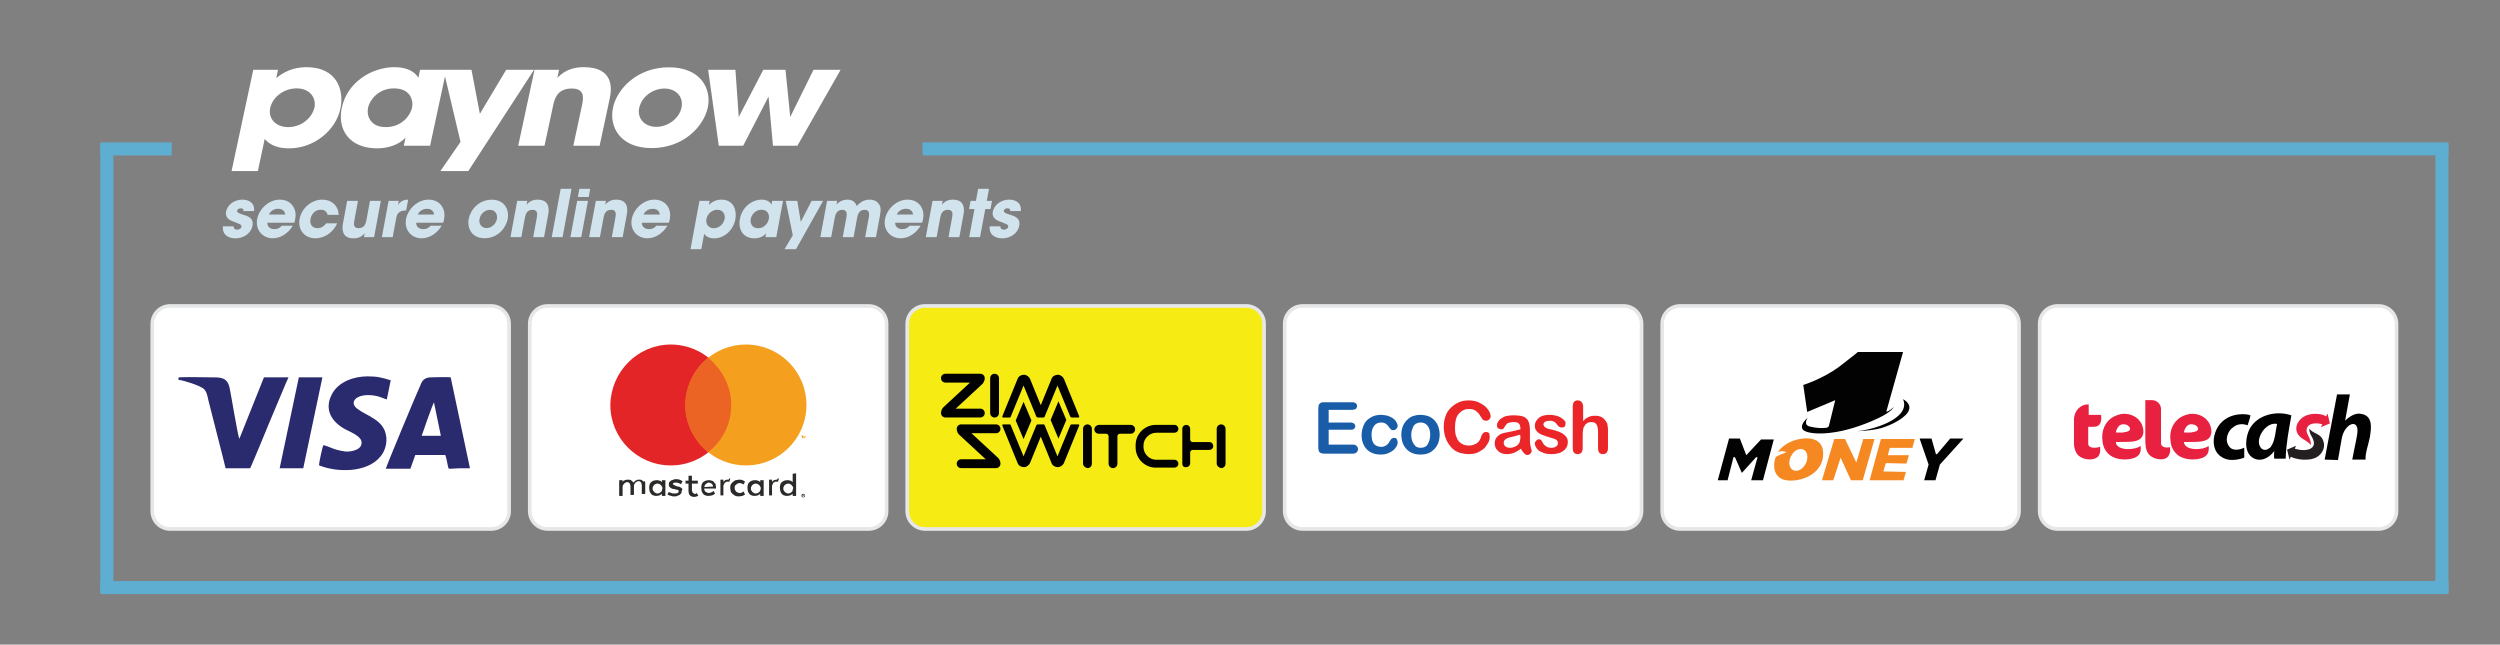 <?xml version="1.0" encoding="utf-8"?>
<!-- Generator: Adobe Illustrator 16.0.0, SVG Export Plug-In . SVG Version: 6.00 Build 0)  -->
<!DOCTYPE svg PUBLIC "-//W3C//DTD SVG 1.1//EN" "http://www.w3.org/Graphics/SVG/1.1/DTD/svg11.dtd">
<svg version="1.1" id="Layer_1" xmlns="http://www.w3.org/2000/svg" xmlns:xlink="http://www.w3.org/1999/xlink" x="0px" y="0px"
	 width="3444.09px" height="888px" viewBox="0 0 3444.09 888" enable-background="new 0 0 3444.09 888" xml:space="preserve">
<rect x="0" y="0" width="3444.09" height="888" fill="#808080" stroke="none"/>
<rect x="-3476" y="-442" display="none" fill="#014968" width="3444.09" height="1658.27"/>
<rect x="138.254" y="199.954" fill="#5EAED2" width="17.925" height="616.148"/>
<rect x="3355.123" y="199.954" fill="#5EAED2" width="17.92" height="616.148"/>
<rect x="138.254" y="800.537" fill="#5EAED2" width="3234.789" height="17.924"/>
<rect x="1270.902" y="196.14" fill="#5EAED2" width="2102.141" height="17.923"/>
<rect x="138.254" y="196.2" fill="#5EAED2" width="98.313" height="17.923"/>
<g>
	<path fill="#D1E3ED" d="M335.396,290.762c0.09-1.08,0.45-3.778-3.958-3.778c-3.148,0-4.588,1.979-4.857,3.328
		c-0.449,2.249,2.969,3.778,6.746,4.947c8.006,2.338,16.551,4.857,14.482,15.651c-1.979,10.974-12.503,17.45-23.566,17.45
		c-7.557,0-18.261-3.418-17.182-16.551h14.842c-0.27,4.587,4.139,4.587,4.768,4.587c2.52,0,5.487-1.439,5.938-3.868
		c0.629-3.418-2.969-3.868-11.784-7.556c-6.116-2.069-10.704-6.296-9.444-13.042c1.889-10.345,12.053-16.911,22.397-16.911
		c6.566,0,17.45,2.609,16.281,15.742H335.396z"/>
	<path fill="#D1E3ED" d="M368.314,306.863c-0.359,5.307,4.048,8.815,9.895,8.815c4.768,0,7.646-2.069,9.895-4.677h15.291
		c-3.418,5.577-7.735,9.895-12.502,12.773c-4.678,2.968-9.895,4.498-15.022,4.498c-14.302,0-24.286-11.604-21.588-26.445
		c2.608-13.942,15.921-26.806,31.122-26.806c7.646,0,13.674,2.969,17.451,7.916c5.037,6.746,5.486,14.752,2.608,23.927H368.314z
		 M392.871,295.529c0.09-2.338-1.979-7.916-9.715-7.916s-11.783,5.577-12.594,7.916H392.871z"/>
	<path fill="#D1E3ED" d="M464.468,307.673c-4.767,11.333-16.461,20.599-29.953,20.599c-15.112,0-24.557-11.874-21.769-26.715
		c2.699-14.662,16.281-26.536,31.213-26.536c13.223,0,22.309,8.726,22.578,20.958h-15.111c-0.99-3.418-3.238-7.016-9.445-7.016
		c-3.508-0.18-6.746,1.169-9.355,3.508c-2.428,2.339-4.227,5.577-4.857,9.175c-1.349,7.286,2.34,12.683,9.445,12.683
		c6.207,0,9.895-3.598,12.053-6.656H464.468z"/>
	<path fill="#D1E3ED" d="M515.377,326.652h-13.943l0.99-5.307c-2.159,2.429-6.207,7.016-15.202,7.016
		c-16.911,0-16.011-13.672-14.752-20.419l5.757-31.212h14.932l-5.037,27.255c-1.079,5.487-0.81,10.344,5.938,10.344
		c7.465,0,9.624-5.307,10.613-10.434l5.037-27.165h14.932L515.377,326.652z"/>
	<path fill="#D1E3ED" d="M535.341,276.73h14.032l-1.079,5.577c1.979-2.698,5.397-7.286,14.032-7.286l-2.789,15.022h-0.539
		c-7.646,0-11.693,2.789-13.043,9.805l-4.947,26.805h-14.932L535.341,276.73z"/>
	<path fill="#D1E3ED" d="M573.388,306.863c-0.36,5.307,4.048,8.815,9.895,8.815c4.768,0,7.646-2.069,9.895-4.677h15.292
		c-3.418,5.577-7.736,9.895-12.504,12.773c-4.678,2.968-9.895,4.498-15.021,4.498c-14.303,0-24.287-11.604-21.588-26.445
		c2.608-13.942,15.921-26.806,31.123-26.806c7.646,0,13.672,2.969,17.45,7.916c5.037,6.746,5.487,14.752,2.608,23.927H573.388z
		 M597.944,295.529c0.09-2.338-1.979-7.916-9.715-7.916s-11.784,5.577-12.593,7.916H597.944z"/>
	<path fill="#D1E3ED" d="M645.702,301.556c2.249-12.144,13.583-26.445,31.753-26.445s24.286,14.302,22.037,26.535
		c-2.338,12.233-13.672,26.536-31.842,26.536s-24.287-14.302-21.948-26.536V301.556z M660.544,301.736
		c-1.259,7.196,3.238,12.503,9.715,12.503c6.476,0,12.952-5.307,14.302-12.593s-3.238-12.593-9.715-12.593
		s-12.863,5.307-14.212,12.593L660.544,301.736z"/>
	<path fill="#D1E3ED" d="M712.531,276.73h13.941l-0.989,5.307c2.159-2.429,6.116-7.017,15.022-7.017
		c16.82,0,16.011,13.673,14.752,20.419l-5.758,31.213h-14.932l5.037-27.255c0.99-5.487,0.72-10.344-5.937-10.344
		c-7.376,0-9.444,5.307-10.435,10.434l-5.037,27.165h-14.932L712.531,276.73z"/>
	<path fill="#D1E3ED" d="M772.434,260.089h14.932l-12.323,66.563H760.11L772.434,260.089z"/>
	<path fill="#D1E3ED" d="M795.1,276.73h14.932l-9.266,49.922h-14.932L795.1,276.73z M798.158,260.089h14.932l-2.069,11.334h-14.932
		L798.158,260.089z"/>
	<path fill="#D1E3ED" d="M820.824,276.73h13.941l-0.989,5.307c2.159-2.429,6.116-7.017,15.022-7.017
		c16.82,0,16.011,13.673,14.752,20.419l-5.758,31.213h-14.932l5.037-27.255c0.99-5.487,0.72-10.344-5.937-10.344
		c-7.376,0-9.444,5.307-10.435,10.434l-5.037,27.165h-14.932L820.824,276.73z"/>
	<path fill="#D1E3ED" d="M884.324,306.863c-0.359,5.307,4.049,8.815,9.895,8.815c4.768,0,7.646-2.069,9.895-4.677h15.292
		c-3.418,5.577-7.735,9.895-12.503,12.773c-4.678,2.968-9.895,4.498-15.021,4.498c-14.303,0-24.287-11.604-21.588-26.445
		c2.607-13.942,15.92-26.806,31.122-26.806c7.646,0,13.673,2.969,17.45,7.916c5.037,6.746,5.487,14.752,2.609,23.927H884.324z
		 M908.881,295.529c0.09-2.338-1.979-7.916-9.715-7.916c-7.735,0-11.783,5.577-12.593,7.916H908.881z"/>
	<path fill="#D1E3ED" d="M963.565,276.73h14.032l-0.99,5.487c3.869-3.778,9.445-7.196,17.092-7.196
		c17.72,0,21.498,15.562,19.339,27.165c-2.608,14.393-14.932,26.176-29.144,26.176c-8.996,0-12.414-4.317-13.854-6.207l-0.809,4.498
		l-3.059,16.641h-14.932L963.565,276.73z M998.286,301.646c1.079-5.847-1.979-12.683-10.165-12.683
		c-3.598,0-7.016,1.439-9.714,3.778c-2.608,2.249-4.497,5.487-5.218,9.085c-0.629,3.508,0.09,6.656,1.979,8.905
		c1.799,2.249,4.677,3.688,8.186,3.688c7.825,0,13.673-6.386,14.842-12.683L998.286,301.646z"/>
	<path fill="#D1E3ED" d="M1069.434,326.652h-14.933l0.989-5.397c-3.598,4.857-10.254,7.106-16.101,7.106
		c-15.831,0-22.758-12.413-20.06-26.715c2.969-16.371,16.641-26.625,29.954-26.625c8.186,0,12.054,3.958,13.492,7.017l0.989-5.307
		h14.932L1069.434,326.652z M1034.172,301.916c-0.809,4.587,1.08,12.503,10.074,12.503c5.308,0,8.996-2.519,11.514-5.577
		c1.619-1.979,2.609-4.138,3.238-6.387c0.541-2.249,0.541-4.498-0.09-6.566c-0.988-3.418-3.688-6.926-9.984-6.926
		c-8.545,0-13.672,7.196-14.752,12.863V301.916z"/>
	<path fill="#D1E3ED" d="M1092.188,324.134l-9.715-47.404h15.922l4.768,28.964l14.932-28.964h15.831l-37.329,66.563h-15.832
		L1092.188,324.134z"/>
	<path fill="#D1E3ED" d="M1139.408,276.73h13.942l-0.989,5.307c0,0,1.259-1.799,3.688-3.508c2.519-1.799,6.297-3.508,11.514-3.508
		c3.418,0,7.646,0.9,10.614,4.768c0.81,1.08,1.619,2.429,2.159,4.138c1.259-1.529,2.698-3.058,4.407-4.317
		c3.418-2.699,7.825-4.588,13.043-4.588c3.508,0,8.995,0.81,12.233,5.038c3.777,4.947,3.867,8.275,1.799,19.339l-5.037,27.255
		h-14.932l4.947-26.536c0.359-2.069,0.809-4.767,0.27-7.016c-0.449-2.338-2.068-4.047-5.938-4.047c-4.137,0-6.476,1.889-7.915,4.138
		c-1.529,2.249-1.979,4.767-2.249,6.207l-5.037,27.255h-14.932l5.037-27.165c0.27-1.349,0.72-3.958,0.27-6.207
		c-0.539-2.339-2.068-4.228-5.846-4.228c-4.229,0-6.656,1.979-8.186,4.407s-1.979,5.127-2.25,6.656l-4.947,26.536h-14.932
		L1139.408,276.73z"/>
	<path fill="#D1E3ED" d="M1233.221,306.863c-0.359,5.307,4.049,8.815,9.895,8.815c4.768,0,7.646-2.069,9.895-4.677h15.292
		c-3.418,5.577-7.735,9.895-12.503,12.773c-4.678,2.968-9.895,4.498-15.021,4.498c-14.303,0-24.287-11.604-21.588-26.445
		c2.607-13.942,15.92-26.806,31.122-26.806c7.646,0,13.673,2.969,17.45,7.916c5.037,6.746,5.487,14.752,2.609,23.927H1233.221z
		 M1257.777,295.529c0.09-2.338-1.979-7.916-9.715-7.916c-7.735,0-11.783,5.577-12.593,7.916H1257.777z"/>
	<path fill="#D1E3ED" d="M1284.67,276.73h13.941l-0.989,5.307c2.159-2.429,6.116-7.017,15.022-7.017
		c16.82,0,16.011,13.673,14.752,20.419l-5.758,31.213h-14.932l5.037-27.255c0.99-5.487,0.72-10.344-5.937-10.344
		c-7.376,0-9.444,5.307-10.435,10.434l-5.037,27.165h-14.932L1284.67,276.73z"/>
	<path fill="#D1E3ED" d="M1342.414,288.063h-7.377l2.069-11.333h7.376l3.059-16.641h14.932l-3.059,16.641h7.196l-2.069,11.333
		h-7.195l-7.196,38.589h-14.933L1342.414,288.063z"/>
	<path fill="#D1E3ED" d="M1391.705,290.762c0.09-1.08,0.449-3.778-3.959-3.778c-3.147,0-4.587,1.979-4.856,3.328
		c-0.45,2.249,2.968,3.778,6.746,4.947c8.005,2.338,16.551,4.857,14.481,15.651c-1.979,10.974-12.502,17.45-23.566,17.45
		c-7.557,0-18.26-3.418-17.181-16.551h14.842c-0.271,4.587,4.138,4.587,4.768,4.587c2.519,0,5.487-1.439,5.937-3.868
		c0.63-3.418-2.969-3.868-11.783-7.556c-6.117-2.069-10.705-6.296-9.445-13.042c1.889-10.345,12.054-16.911,22.398-16.911
		c6.566,0,17.449,2.609,16.281,15.742H1391.705z"/>
</g>
<path fill="#FFFFFF" d="M348.922,96.137h34.037l-2.378,11.479c9.38-7.914,22.895-15.076,41.476-15.076
	c42.977,0,52.176,32.625,46.918,56.96c-6.318,30.155-36.223,54.867-70.723,54.867c-21.833,0-30.123-9.073-33.625-13.013
	l-1.942,9.415l-7.444,34.878h-36.223L348.922,96.137z M433.193,148.342c2.598-12.229-4.817-26.586-24.68-26.586
	c-8.726,0-17.016,3.031-23.556,7.945c-6.349,4.689-10.945,11.479-12.702,19.047c-1.496,7.319,0.256,13.951,4.818,18.645
	c4.383,4.723,11.357,7.726,19.867,7.726c18.986,0,33.185-13.387,36.031-26.587L433.193,148.342z M592.502,200.769H556.25
	l2.441-11.293c-8.761,10.165-24.9,14.891-39.105,14.891c-38.407,0-55.237-26.024-48.668-56.024
	c7.193-34.314,40.379-55.803,72.693-55.803c19.862,0,29.248,8.29,32.721,14.702l2.406-11.104h36.252L592.502,200.769z
	 M506.948,148.938c-2,9.603,2.597,26.181,24.431,26.181c12.888,0,21.833-5.256,27.933-11.667c3.942-4.16,6.318-8.697,7.884-13.387
	c1.316-4.725,1.316-9.447-0.249-13.764c-2.376-7.194-8.945-14.545-24.21-14.545c-20.738,0-33.191,15.107-35.788,26.992V148.938z
	 M634.446,195.481l-23.55-99.345h38.629l11.572,60.713l36.222-60.713h38.414l-90.585,139.51h-38.414L634.446,195.481z
	 M736.389,96.137h33.816l-2.377,11.104c5.224-5.099,14.824-14.702,36.438-14.702c40.82,0,38.854,28.654,35.787,42.823
	l-13.984,65.406h-36.221l12.231-57.119c2.406-11.511,1.751-21.677-14.39-21.677c-17.925,0-22.928,11.105-25.34,21.865
	l-12.227,56.931H713.9L736.389,96.137z M844.522,148.154c5.444-25.431,32.97-55.427,77.077-55.427
	c44.072,0,58.932,29.996,53.459,55.614c-5.664,25.651-33.191,55.647-77.264,55.647c-44.106,0-58.93-29.996-53.272-55.647V148.154z
	 M880.56,148.531c-3.067,15.107,7.851,26.213,23.585,26.213c15.705,0,31.404-11.105,34.691-26.402
	c3.281-15.264-7.855-26.369-23.584-26.369c-15.705,0-31.19,11.105-34.507,26.369L880.56,148.531z M975.586,96.137h37.539
	l4.597,65.029l33.816-65.029h30.587l6.541,65.029l32.06-65.029h37.353l-59.592,104.632h-33.625l-6.1-67.69l-34.941,67.69h-33.596
	L975.586,96.137z"/>
<g>
	<path fill="#FFFFFF" stroke="#E6E7E8" stroke-width="5" stroke-miterlimit="10" d="M2261.472,704.178
		c0,13.565-11.007,24.565-24.595,24.565H1794.42c-13.568,0-24.568-11-24.568-24.565V446.089c0-13.592,11-24.596,24.568-24.596
		h442.457c13.588,0,24.595,11.004,24.595,24.596V704.178z"/>
	<path fill="#FFFFFF" stroke="#E6E7E8" stroke-width="5" stroke-miterlimit="10" d="M2781.5,704.177
		c0,13.563-11.002,24.566-24.598,24.566h-442.455c-13.563,0-24.563-11.004-24.563-24.566V446.085
		c0-13.592,11.001-24.593,24.563-24.593h442.455c13.596,0,24.598,11.001,24.598,24.593V704.177z"/>
	<path fill="#FFFFFF" stroke="#E6E7E8" stroke-width="5" stroke-miterlimit="10" d="M3301.526,704.177
		c0,13.563-11,24.566-24.595,24.566h-442.456c-13.563,0-24.563-11.004-24.563-24.566V446.085c0-13.592,11.001-24.593,24.563-24.593
		h442.456c13.595,0,24.595,11.001,24.595,24.593V704.177z"/>
	<path fill="#F6EC13" stroke="#E6E7E8" stroke-width="5" stroke-miterlimit="10" d="M1741.441,704.177
		c0,13.565-11.001,24.566-24.596,24.566h-442.455c-13.563,0-24.563-11.001-24.563-24.566v-258.09
		c0-13.593,11.001-24.594,24.563-24.594h442.455c13.595,0,24.596,11.001,24.596,24.594V704.177z"/>
	<path fill="#FFFFFF" stroke="#E6E7E8" stroke-width="5" stroke-miterlimit="10" d="M701.385,704.178
		c0,13.564-11,24.565-24.594,24.565H234.334c-13.563,0-24.563-11.001-24.563-24.565V446.089c0-13.596,11.001-24.597,24.563-24.597
		h442.457c13.594,0,24.594,11.001,24.594,24.597V704.178z"/>
	<path fill="#FFFFFF" stroke="#E6E7E8" stroke-width="5" stroke-miterlimit="10" d="M1221.413,704.181
		c0,13.563-10.999,24.563-24.595,24.563H754.361c-13.562,0-24.563-11-24.563-24.563V446.089c0-13.591,11.001-24.592,24.563-24.592
		h442.457c13.596,0,24.595,11.001,24.595,24.592V704.181z"/>
	<path fill="#010101" d="M1364.068,569.063v-48.065c0-3.38,2.703-6.082,6.084-6.082c3.395,0,6.098,2.702,6.098,6.082v48.065
		c0,3.378-2.703,6.099-6.098,6.099C1366.771,575.161,1364.068,572.44,1364.068,569.063 M1391.15,575.161h-8.803
		c-1.365,0-2.012-0.678-1.365-2.027l20.996-51.445c1.369-3.394,4.733-5.405,8.804-5.405c3.38,0,6.773,2.687,8.11,5.405
		l14.917,36.544l14.898-36.544c1.353-3.394,4.749-5.405,8.804-5.405c3.365,0,6.758,2.687,8.109,5.405l20.969,51.445
		c0.69,1.35,0,2.027-1.322,2.027h-8.834c-0.659,0-2.012-0.678-2.012-1.336l-17.604-42.659l-17.604,42.659
		c-0.659,2.011-2.702,1.336-4.055,1.336h-5.436c-0.663,0-2.012-0.678-2.012-1.336l-17.62-42.659l-17.588,42.659
		C1392.504,574.483,1391.842,575.161,1391.15,575.161L1391.15,575.161z M1357.971,632.718l-36.575-33.854
		c-0.675-0.678-3.362-3.396-3.362-8.109c0-3.396,2.688-6.102,6.082-6.102h48.063c3.396,0,6.099,2.705,6.099,6.102
		c0,3.376-2.702,6.082-6.099,6.082h-33.854l36.576,33.839c0.675,0.69,3.377,3.381,3.377,8.126c0,3.395-2.702,6.098-6.099,6.098
		h-48.063c-3.395,0-6.082-2.703-6.082-6.098c0-3.365,2.688-6.083,6.082-6.083H1357.971z M1391.15,584.652h-8.803
		c-1.365,0-2.012,0.678-1.365,2.012l20.996,51.461c1.369,3.396,4.733,5.424,8.804,5.424c3.38,0,6.773-2.721,8.11-5.424l14.917-36.56
		l14.898,36.56c1.353,3.396,4.749,5.424,8.804,5.424c3.365,0,6.758-2.721,8.109-5.424l20.969-51.461c0.69-1.334,0-2.012-1.322-2.012
		h-8.834c-0.659,0-2.012,0.678-2.012,1.338l-17.604,42.656l-17.604-42.656c-0.659-2.028-2.702-1.338-4.055-1.338h-5.436
		c-0.663,0-2.012,0.678-2.012,1.338l-17.62,42.656l-17.588-42.656C1392.504,585.33,1391.842,584.652,1391.15,584.652
		L1391.15,584.652z M1492.025,638.801v-48.047c0-3.396,2.705-6.102,6.086-6.102c3.393,0,6.098,2.705,6.098,6.102v48.047
		c0,3.395-2.705,6.098-6.098,6.098C1494.73,644.224,1492.025,641.521,1492.025,638.801z M1514.347,585.33h43.349
		c3.396,0,6.098,2.703,6.098,6.098c0,3.381-2.702,6.082-6.098,6.082h-14.901c-2.044,0-3.393,2.028-3.393,3.381v37.91
		c0,3.395-2.706,6.098-6.067,6.098c-3.396,0-6.102-2.703-6.102-6.098v-37.91c0-2.027-2.043-3.381-3.393-3.381h-10.155
		c-3.394,0-6.099-2.701-6.099-6.082C1507.586,588.033,1510.982,585.33,1514.347,585.33L1514.347,585.33z M1598.985,585.33h18.94
		c3.393,0,5.439,2.703,5.439,5.424c0,3.376-2.721,5.404-5.439,5.404h-25.023c-9.493,0-17.604,8.112-17.604,17.588v2.043
		c0,9.478,8.11,17.604,17.604,17.604h25.023c3.393,0,5.439,2.689,5.439,5.408c0,3.395-2.721,5.423-5.439,5.423h-25.713
		c-15.576,0-27.745-12.858-27.745-27.772v-3.38c0-15.562,12.843-27.741,27.745-27.741H1598.985z M1420.92,579.232l-10.828-25.715
		l-10.814,25.715l10.814,25.744L1420.92,579.232z M1458.171,552.809l-10.813,25.729l10.813,25.732l10.847-25.732L1458.171,552.809z
		 M1628.785,638.801v-48.047c0-3.396,2.705-5.424,5.408-5.424c3.395,0,5.422,2.703,5.422,5.424v14.882
		c0,2.028,2.044,3.38,3.365,3.38h23.024c3.396,0,5.423,2.703,5.423,5.424c0,3.393-2.718,5.404-5.423,5.404h-23.024
		c-2.012,0-3.365,2.047-3.365,3.396v14.885c0,3.396-2.721,5.424-5.422,5.424C1631.49,644.224,1628.785,642.195,1628.785,638.801z
		 M1676.177,638.801v-48.047c0-3.396,2.718-6.102,6.099-6.102c3.361,0,6.097,2.705,6.097,6.102v48.047
		c0,3.395-2.735,6.098-6.097,6.098C1678.895,644.224,1676.177,641.521,1676.177,638.801z M1336.297,527.079l-36.545,33.871
		c-0.674,0.678-3.38,3.396-3.38,8.112c0,3.378,2.706,6.099,6.086,6.099h48.047c3.427,0,6.128-2.721,6.128-6.099
		c0-3.364-2.701-6.101-6.128-6.101h-33.823l36.541-33.854c0,0,3.41-3.38,3.41-8.11c0-3.38-2.701-6.082-6.128-6.082h-48.047
		c-3.38,0-6.086,2.702-6.086,6.082c0,3.396,2.706,6.082,6.086,6.082H1336.297z"/>
	<g>
		<path fill="#E82140" d="M2956.142,551.226h8.505c6.552,0,12.462,5.254,12.462,12.462v46.541c0,7.209,9.157,6.537,12.427,5.895
			c0,3.253,0.672,5.894-0.654,8.507c-2.615,12.459-23.578,9.144-29.474,0c-3.266-4.583-3.938-11.147-3.938-18.34v-55.064H2956.142
			L2956.142,551.226z M2876.188,557.123h1.3v14.443h17.041c0.655,6.537,0.655,16.371-9.852,16.371h-7.864v23.575
			c0,6.565,11.133,5.925,16.401,3.954c0.641,7.864-0.641,11.788-3.925,14.398c-6.566,5.269-20.325,3.299-26.234-2.61
			c-3.25-3.283-5.878-9.177-5.878-16.383v-34.083C2857.836,565.627,2866.356,557.123,2876.188,557.123 M2948.934,614.138
			c1.283,9.193-1.969,13.758-7.878,16.386c-9.819,3.939-25.578,3.25-34.099-3.269c-6.519-5.238-9.817-11.788-10.475-19.651
			c-1.953-13.772,3.268-26.874,15.104-33.442c3.892-1.985,7.848-3.266,11.113-3.924c11.789-1.326,23.595,3.924,28.189,15.056
			c1.299,3.285,1.97,6.568,1.97,9.834c-0.671,9.193-6.564,11.821-14.446,13.102c-5.895,0.674-13.729,0.674-23.561,0.674
			c0.626,13.114,28.159,11.145,34.066,5.235H2948.934z"/>
		<path fill="#FFFFFF" d="M2914.852,595.801c0.626-3.939,2.612-7.223,4.582-9.178c1.971-1.97,5.25-2.625,7.849-1.97
			c6.549,0.64,11.818,9.178,0.671,10.474C2924,596.456,2918.761,595.801,2914.852,595.801"/>
		<path fill="#E82140" d="M3042.63,614.138c1.312,9.193-1.97,13.758-7.864,16.386c-9.818,3.939-25.578,3.25-34.098-3.269
			c-6.537-5.238-9.802-11.788-10.461-19.651c-1.955-13.772,3.269-26.874,15.071-33.442c3.909-1.985,7.879-3.266,11.132-3.924
			c11.788-1.326,23.576,3.924,28.205,15.056c1.296,3.285,1.938,6.568,1.938,9.834c-0.642,9.193-6.566,11.821-14.4,13.102
			c-5.908,0.674-13.757,0.674-23.59,0.674C3009.846,622.017,3036.706,620.047,3042.63,614.138L3042.63,614.138z"/>
		<path fill="#FFFFFF" d="M3008.563,595.801c0.625-3.939,2.61-7.223,4.595-9.178c1.954-1.97,5.238-2.625,7.834-1.97
			c6.597,0.64,11.82,9.178,0.673,10.474C3017.74,596.456,3012.486,595.801,3008.563,595.801"/>
		<path fill="#010101" d="M3091.766,630.523v-13.758c-9.818,4.58-17.68,3.281-20.966-1.969c-6.548-8.507-1.923-21.609,6.567-26.859
			c5.222-3.939,12.444-4.599,18.982-1.985c1.326-4.583,3.296-9.163,3.953-13.776c-5.909-2.595-28.173-3.909-41.274,11.163
			c-11.147,12.462-14.413,36.708,1.954,46.526C3068.191,634.463,3078.681,635.134,3091.766,630.523"/>
		<path fill="#010101" d="M3133.058,621.346c0,3.284-0.629,6.55,0,10.488h15.757c0.641-21.605,4.565-39.973,7.849-59.658
			c-19.011-6.549-46.542-1.938-57.674,19.027c-5.224,10.506-7.862,29.487,2.61,38.037
			C3110.121,636.401,3123.254,634.463,3133.058,621.346z"/>
		<path fill="#FFFFFF" d="M3136.996,583.998c-15.711-3.269-30.799,20.963-22.919,32.125c1.938,3.253,6.55,5.223,11.132,1.955
			c1.311-0.641,3.266-1.955,3.939-3.94C3134.384,606.948,3135.057,591.861,3136.996,583.998"/>
		<path fill="#010101" d="M3202.52,633.164l17.07-89.802h17.683l-6.534,36.053c9.143-8.52,16.368-10.504,22.262-9.178
			c16.385,2.628,13.772,19.669,11.787,32.112c-1.97,10.523-6.549,21.622-5.862,30.814h-18.369c1.97-9.192,3.267-17.697,5.235-26.216
			c0.659-3.942,1.974-9.178,1.974-13.761c0-16.398-17.716-9.189-21.64,10.478l-5.238,30.108L3202.52,633.164z"/>
		<path fill="#E82140" d="M3183.508,613.482c0.671-9.817-6.52-15.057-5.863-20.95c0.641-10.489,14.398-10.489,21.62-7.879
			l-1.984,3.925l12.462-5.239l-3.283-13.758l-1.955,3.955c-6.551-3.955-17.696-4.625-26.859-1.36
			c-10.508,3.973-18.357,15.762-11.789,26.25C3170.42,605.619,3179.614,606.948,3183.508,613.482"/>
		<path fill="#231F20" d="M3181.568,590.563c-0.655,4.564,1.939,8.534,3.283,11.146c10.49,18.338-9.85,20.951-23.608,16.369
			l1.955-3.94l-12.429,5.238l3.283,13.788l1.939-3.924c3.295,1.939,9.176,3.268,15.087,3.924
			c11.146,0.609,22.276-0.656,28.186-11.147c3.255-5.251,3.255-11.788,0-17.696c-3.923-7.209-13.115-7.209-17.712-13.758"/>
	</g>
	<g>
		<path fill="#2C2A29" d="M886.848,663.524c-0.662-0.691-2.012-1.351-2.705-2.028c-0.658-0.689-2.012-0.689-3.377-0.689h-2.027
			l-2.043,0.689l-2.027,1.337l-2.031,2.028c-0.659-1.337-2.012-2.028-3.377-3.365c-1.368-0.689-2.705-0.689-4.07-0.689h-2.012
			l-2.043,0.689l-2.027,0.678c-0.678,0.659-0.678,0.659-1.369,2.028v-2.706h-4.714v21.674h4.714v-12.211
			c0-0.659,0-2.012,0.691-2.702c0.678-0.662,0.678-1.353,1.353-2.012c0.69-0.678,1.353-0.678,2.043-1.384
			c0.659-0.659,1.353-0.659,2.026-0.659c2.028,0,2.703,0.659,3.381,1.365c0.659,0.678,1.35,2.689,1.35,4.055v12.168h4.748v-12.168
			c0-0.675,0-2.027,0.66-2.718c0.678-0.659,0.678-1.337,1.367-2.043c0.676-0.659,1.338-0.659,2.027-1.337
			c0.691-0.691,1.354-0.691,2.013-0.691c2.043,0,2.733,0.691,3.396,1.369c0.691,0.659,1.35,2.702,1.35,4.055v12.196h4.765v-14.208
			c0-1.384,0-2.721-0.694-3.412L886.848,663.524 M911.918,664.202c-0.678-0.678-2.027-2.028-3.38-2.028
			c-1.353-0.678-2.721-0.678-4.087-0.678c-2.011,0-3.363,0.678-4.039,0.678c-1.367,0.659-2.721,1.351-3.381,2.028
			c-0.689,0.659-2.042,2.043-2.042,3.393c-0.69,1.353-0.69,3.364-0.69,4.733c0,2.011,0.69,3.38,0.69,4.729
			c0.675,1.353,1.353,2.721,2.042,3.396c0.66,0.674,2.014,2.027,3.381,2.027c1.334,0.689,2.703,0.689,4.039,0.689
			c1.366,0,3.394-0.689,4.087-0.689c1.353-0.69,2.028-1.354,3.38-2.027v2.717h4.73v-21.674h-4.73V664.202z M911.918,675.708
			c-0.678,0.69-0.678,2.043-1.352,2.043c-0.676,0-1.369,1.35-2.028,1.35c-0.693,0.678-2.043,0.678-2.721,0.678
			c-0.675,0-2.028,0-2.702-0.678l-2.027-1.35c-0.676-0.693-0.676-1.353-1.354-2.043c-0.689-0.694-0.689-2.028-0.689-2.706
			c0-0.674,0-2.043,0.689-2.702c0.678-0.678,0.678-2.043,1.354-2.043c0.658-0.662,1.353-1.353,2.027-1.353
			c0.674-0.659,2.027-0.659,2.702-0.659c0.678,0,2.027,0,2.721,0.659l2.028,1.353c0.674,0.69,0.674,1.365,1.352,2.043
			c0.675,0.659,0.675,2.028,0.675,2.702C912.593,673.68,911.918,674.339,911.918,675.708z M938.998,672.328
			c-2.028-1.369-3.394-2.028-5.421-2.028l-2.028-0.678c-0.693,0-0.693,0-1.352-0.675l-1.369-0.69l-0.674-0.662h-1.354
			c0-0.69,0.693-1.35,0.693-2.027c0.66-0.706,2.043-0.706,3.361-0.706h2.043c0.679,0,1.354,0.706,2.028,0.706l2.043,0.678
			c0.678,0.659,0.678,0.659,1.337,0.659l2.043-4.071l-4.055-2.026c-2.043-0.66-3.396-0.66-4.746-0.66c-1.352,0-2.721,0-4.055,0.66
			c-1.352,0.689-2.043,0.689-3.395,1.367l-2.013,2.028c-0.693,0.659-0.693,2.043-0.693,3.393c0,2.027,0.693,3.364,2.012,4.056
			c1.368,1.352,3.396,2.029,5.423,2.029l2.027,0.659c1.354,0,2.043,0.675,3.396,0.675c0.675,0.694,0.675,0.694,0.675,2.044
			c0,1.353-0.675,1.353-1.35,2.043c-0.679,0.678-2.028,0.678-4.04,0.678h-2.736c-0.658,0-1.35-0.678-2.027-0.678
			c-0.674,0-1.368-0.69-2.027-0.69l-1.353-0.659l-2.028,3.376l2.722,1.354l2.687,0.689c0.678,0,2.027,0.663,2.027,0.663h2.027
			c2.027,0,3.381,0,4.07-0.663c1.354-0.689,2.028-0.689,3.396-1.38l2.012-2.012c0.691-0.678,0.691-2.027,0.691-3.38
			C940.35,675.014,940.35,673.68,938.998,672.328 M983.668,664.202c-0.66-0.678-2.028-2.028-3.377-2.028
			c-1.338-0.678-2.705-0.678-4.074-0.678c-2.027,0-3.377,0.678-4.055,0.678c-1.35,0.659-2.703,1.351-3.393,2.028
			c-0.663,0.659-2.012,2.043-2.012,3.393c-0.663,1.353-0.663,3.364-0.663,4.733c0,2.011,0.663,3.38,0.663,4.729
			c0.674,1.353,1.349,2.721,2.012,3.396c0.689,0.674,2.043,2.027,3.393,2.027c1.368,0.689,3.396,0.689,4.055,0.689
			c2.043,0,3.396-0.689,4.764-0.689c1.354-0.69,3.381-1.354,4.07-2.702l-2.043-3.38c-0.674,0.659-2.027,1.353-3.395,2.012
			c-1.354,0.69-2.027,0.69-3.396,0.69c-0.659,0-2.027,0-2.027-0.69c-0.659,0-1.35-0.659-2.027-0.659
			c-0.659-0.693-0.659-0.693-1.35-2.043c-0.662-0.694-0.662-2.028-0.662-2.706h16.238v-2.043c0-2.012-0.693-3.364-0.693-4.714
			C985.051,666.245,984.361,665.567,983.668,664.202 M970.15,670.959l0.662-2.012c0.69-0.69,0.69-1.353,1.35-2.043
			c0.678-0.659,1.368-0.659,2.027-1.337c0.693-0.706,1.368-0.706,2.027-0.706c2.043,0,2.736,0.706,4.074,1.384
			c0.689,0.659,2.043,2.012,2.043,4.055L970.15,670.959L970.15,670.959z M1047.325,664.202c-0.694-0.678-2.043-2.028-3.396-2.028
			c-1.337-0.678-2.703-0.678-4.055-0.678c-2.028,0-3.396,0.678-4.055,0.678c-1.354,0.659-2.703,1.351-3.396,2.028
			c-0.675,0.659-2.043,2.043-2.043,3.393c-0.66,1.353-0.66,3.364-0.66,4.733c0,2.011,0.66,3.38,0.66,4.729
			c0.693,1.353,1.368,2.721,2.043,3.396c0.693,0.674,2.043,2.027,3.396,2.027c1.352,0.689,2.701,0.689,4.055,0.689
			c2.043,0,3.38-0.689,4.055-0.689c1.353-0.69,2.043-1.354,3.396-2.027v2.717h4.729v-21.674h-4.729V664.202z M1047.325,675.708
			c-0.694,0.69-0.694,2.043-1.353,2.043c-0.69,0.659-1.354,1.35-2.043,1.35c-0.675,0.678-2.012,0.678-2.703,0.678
			c-0.678,0-2.012,0-2.705-0.678l-2.043-1.35c-0.658-0.693-0.658-1.353-1.35-2.043c-0.662-0.694-0.662-2.028-0.662-2.706
			c0-0.674,0-2.043,0.662-2.702c0.691-0.678,0.691-2.043,1.35-2.043c0.693-0.662,1.368-1.353,2.043-1.353
			c0.693-0.659,2.027-0.659,2.705-0.659c0.691,0,2.028,0,2.703,0.659l2.043,1.353c0.658,0.675,0.658,1.365,1.353,2.043
			c0.69,0.659,0.69,2.028,0.69,2.702C1048.016,673.68,1048.016,674.339,1047.325,675.708z M959.307,679.778
			c-0.678,0.675-2.012,0.675-2.012,0.675c-0.693,0-0.693,0-1.369-0.675c-0.675,0-0.675-0.678-1.353-0.678l-0.675-1.35l-0.69-2.043
			v-9.463h8.142v-4.071h-8.142v-6.775h-4.718v6.775h-4.069v4.071h4.069v9.463c0,3.393,0.663,5.419,2.013,6.772
			c1.353,1.353,3.396,2.043,5.423,2.043c1.369,0,2.703,0,4.071-0.69l2.012-0.663l-2.012-4.069
			C960.69,679.101,959.997,679.101,959.307,679.778 M1002.624,660.807c-1.337,0-2.687,0-3.364,0.689
			c-1.35,0.678-2.043,1.337-2.703,2.706v-3.396h-4.07v21.674h4.07V670.3c0-0.678,0-2.043,0.66-2.705
			c0.693-0.69,0.693-1.35,0.693-2.027c0.674-0.706,1.35-0.706,2.027-1.365c0.658-0.678,1.35-0.678,2.027-0.678h2.043
			c0.643,0,0.643,0,0.643,0.678l1.369-4.749l-1.369-0.659C1004.008,660.807,1004.008,660.807,1002.624,660.807 M1069.658,660.807
			c-1.349,0-2.701,0.689-3.377,0.689c-1.352,0.678-2.047,1.337-2.705,2.706v-3.396h-4.055v21.674h4.055V670.3
			c0-0.678,0-2.043,0.658-2.705c0.695-0.69,0.695-1.35,0.695-2.027c0.658-0.706,1.352-0.706,2.027-1.365
			c0.674-0.678,1.353-0.678,2.027-0.678h2.027c0.675,0,0.675,0,0.675,0.678l1.353-4.749l-1.353-0.659
			C1071.012,660.807,1070.336,660.807,1069.658,660.807 M1092.012,652.696v11.506c-0.679-0.678-2.029-2.028-3.396-2.028
			c-1.353-0.678-2.721-0.678-4.055-0.678c-2.027,0-3.381,0.678-4.07,0.678c-1.354,0.659-2.707,1.351-3.396,2.028
			c-0.66,0.659-2.012,2.043-2.012,3.393c-0.69,1.353-0.69,3.364-0.69,4.733c0,2.011,0.69,3.38,0.69,4.729
			c0.675,1.353,1.352,2.721,2.012,3.396c0.689,0.674,2.043,2.027,3.396,2.027c1.35,0.689,2.701,0.689,4.07,0.689
			c1.334,0,3.38-0.689,4.055-0.689c1.367-0.69,2.027-1.354,3.396-2.027v2.717h4.729v-31.151L1092.012,652.696z M1092.012,675.708
			c-0.679,0.69-0.679,2.043-1.369,2.043c-0.66,0.659-1.353,1.35-2.027,1.35c-0.675,0.678-2.012,0.678-2.721,0.678
			c-0.66,0-2.012,0-2.703-0.678l-2.012-1.35c-0.689-0.693-0.689-1.353-1.352-2.043c-0.691-0.694-0.691-2.028-0.691-2.706
			c0-0.674,0-2.043,0.691-2.702c0.662-0.678,0.662-2.043,1.352-2.043c0.66-0.662,1.354-1.353,2.012-1.353
			c0.691-0.659,2.043-0.659,2.703-0.659c0.709,0,2.046,0,2.721,0.659l2.027,1.353c0.69,0.69,0.69,1.365,1.369,2.043
			c0.658,0.659,0.658,2.028,0.658,2.702C1092.012,673.68,1092.012,674.339,1092.012,675.708z M1014.145,667.595
			c0.676-0.69,1.369-1.35,2.028-1.35c0.675-0.678,2.043-0.678,2.718-0.678c0.678,0,2.027,0,3.381,0.678
			c0.674,0.659,2.026,0.659,2.026,1.35l2.028-4.07c-0.676-0.691-2.028-1.351-3.381-2.028c-1.334-0.689-3.377-0.689-4.729-0.689
			c-1.368,0-3.396,0.689-4.749,0.689c-1.35,0.678-2.702,1.337-4.055,2.706c-0.659,0.659-2.043,2.043-2.733,3.393
			c-0.659,1.353-0.659,3.364-0.659,4.733c0,2.011,0.659,3.38,0.659,4.729c0.69,1.353,1.384,2.721,2.733,3.396
			c0.662,0.674,2.027,2.027,4.055,2.717c1.354,0.663,3.381,0.663,4.749,0.663c1.353,0,3.396-0.663,4.729-0.663
			c0.678-0.689,2.027-0.689,3.381-2.043l-2.028-4.069l-2.026,1.353c-0.66,0.69-2.044,0.69-3.381,0.69c-0.675,0-2.043,0-2.718-0.69
			c-0.659-0.659-2.028-0.659-2.028-1.353c-0.678-0.659-1.352-1.35-1.352-2.044c-0.676-0.675-0.676-2.012-0.676-3.363
			c0-1.351,0-2.028,0.676-3.394C1013.467,668.947,1014.145,668.257,1014.145,667.595 M1106.894,680.453h0.694l0.658,0.674
			l0.69,0.663v2.043l-0.69,0.69l-0.658,0.659h-2.028l-0.692-0.659l-0.676-0.69v-2.043l0.676-0.663l0.692-0.674H1106.894
			 M1106.894,684.523c0.694,0,0.694,0,0.694-0.69l0.658-0.663v-0.689c0,0,0-0.69-0.658-0.69l-0.694-0.663h-0.675
			c0,0-0.659,0-0.659,0.663l-0.692,0.69v0.689c0,0,0,0.663,0.692,0.663L1106.894,684.523L1106.894,684.523z M1106.894,681.79
			l0.694,0.69h-0.694l0.694,0.689h-0.694l-0.675-0.689v0.689h-0.659v-2.043L1106.894,681.79L1106.894,681.79z"/>
		<path fill="#F4A01E" d="M1104.867,603.924v-2.689h-0.676v-1.35h2.702v0.659h-0.675v2.737h-1.352V603.924z M1109.6,603.924v-2.012
			l-0.663,2.012h-0.69l-0.658-2.012v2.012h-0.694v-3.38h0.694l0.658,2.06l0.69-2.06h0.663V603.924z"/>
		<path fill="#E32528" d="M924.1,474.631c46.051,0,83.27,37.235,83.27,83.27c0,46.023-37.219,83.273-83.27,83.273
			c-46.023,0-83.274-37.25-83.274-83.273C841.518,511.866,878.738,474.631,924.1,474.631"/>
		<path fill="#F4A01E" d="M1027.678,474.631c46.036,0,83.302,37.235,83.302,83.27c0,46.023-37.266,83.273-83.302,83.273
			c-46.038,0-83.257-37.25-83.257-83.273C944.421,511.866,981.64,474.631,1027.678,474.631"/>
		<path fill="#EB6424" d="M975.558,492.925c18.956,15.562,31.812,38.588,31.812,64.976c0,26.408-12.181,50.109-31.812,64.996
			c-18.956-15.576-31.827-38.588-31.827-64.996C944.421,531.513,956.602,508.486,975.558,492.925"/>
	</g>
	<g>
		<polygon fill="#2A2A6E" points="385.289,645.064 417.779,645.064 444.167,519.811 411.696,519.811 		"/>
		<path fill="#2A2A6E" d="M445.551,613.237c-1.384,2.043-6.098,24.376-6.098,27.741c24.364,10.169,67.004,10.861,85.285-12.84
			c5.439-6.76,9.494-18.298,6.789-29.771c-4.07-20.322-27.098-25.745-39.294-35.238c-12.858-9.479,0-23.009,26.423-17.604
			c6.082,1.384,9.475,3.38,14.208,4.765l5.423-26.408c-11.506-3.411-17.604-5.407-31.83-5.407c-18.938,0-40.611,7.42-49.416,25.023
			c-10.828,20.999,0,37.929,18.957,48.081c6.772,3.381,19.631,8.785,21.674,15.561c3.365,11.521-12.195,15.577-21.674,14.899
			C457.717,619.352,456.367,615.939,445.551,613.237z"/>
		<path fill="#2A2A6E" d="M245.812,521.179v2.028c9.479,1.353,27.757,7.435,34.549,12.18c4.039,3.396,5.407,9.463,6.757,16.236
			l18.957,74.484c1.352,6.087,3.38,12.875,4.729,18.957h33.857c2.702-5.423,23.687-56.207,26.389-62.964l19.647-46.714
			c1.352-3.395,5.423-12.89,6.775-15.576h-33.842l-33.855,84.623c-2.043-2.687-11.506-61.611-13.549-70.415
			c-3.396-14.898-12.871-14.208-27.757-14.208c-13.549,0-28.45-0.69-41.983,0L245.812,521.179z"/>
		<path fill="#2A2A6E" d="M647.287,645.064v-0.705l-26.404-124.549c-8.125-0.69-18.278,0-26.392,0
			c-9.493,0-12.87,4.07-15.592,11.522c-3.361,6.76-47.372,112.382-47.372,114.41h33.839l6.776-18.957h41.306
			c1.337,3.38,2.026,8.125,2.702,10.827c2.027,8.819,0.678,8.13,5.407,8.13C629.008,645.064,638.486,645.064,647.287,645.064
			L647.287,645.064z M580.942,600.363c0.679-2.702,15.562-44.651,16.913-46.02l9.479,46.02H580.942"/>
	</g>
	<g>
		<path fill="#195DA9" d="M1862.754,564.661h-32.318v17.413h29.835c2.483,0,3.708,0.632,4.948,1.244
			c1.259,1.256,1.888,2.483,1.888,3.739c0,1.243-0.629,3.096-1.888,3.727c-1.24,1.256-2.465,1.256-4.948,1.256h-29.835v20.497
			h33.543c2.499,0,3.738,0.627,4.983,1.871c1.239,1.24,1.872,2.484,1.872,4.336c0,1.872-0.633,3.128-1.872,4.37
			c-1.245,1.226-3.097,1.856-4.983,1.856h-39.138c-3.111,0-5.595-0.631-6.851-1.856c-1.244-1.242-1.871-3.739-1.871-6.869v-53.424
			c0-1.887,0.627-3.739,0.627-4.982c0.629-1.24,1.871-2.483,3.112-3.127c1.228-0.582,3.096-0.582,4.982-0.582h37.913
			c2.465,0,3.724,0.582,4.963,1.226c1.245,1.243,1.856,2.483,1.856,3.727c0,1.256-0.611,3.112-1.856,4.352
			C1866.478,564.05,1864.622,564.661,1862.754,564.661z"/>
		<path fill="#195DA9" d="M1925.528,609.44c0,1.853-0.644,3.097-1.226,4.968c-1.259,1.837-2.515,3.74-4.385,5.611
			c-2.469,1.853-4.953,3.095-7.437,4.32c-3.112,1.274-6.851,1.871-10.577,1.871c-8.079,0-14.286-2.484-19.27-7.467
			c-4.354-4.967-6.835-11.158-6.835-19.252c0-5.597,1.256-9.967,3.128-14.303c1.853-4.355,4.95-7.482,9.318-9.966
			c3.727-2.452,8.694-3.727,14.289-3.727c3.096,0,6.223,0.647,9.319,1.274c3.11,1.24,5.595,2.452,7.466,3.724
			c1.855,1.855,3.724,3.111,4.355,4.968c1.209,1.855,1.853,3.727,1.853,4.967s-0.644,3.096-1.853,4.354
			c-1.244,1.256-2.5,1.853-4.355,1.853c-1.24,0-1.871,0-2.499-0.597c-1.209-0.627-1.856-1.887-2.47-2.515
			c-1.87-2.468-3.126-4.336-4.982-5.595c-1.882-1.225-3.738-1.856-6.834-1.856c-3.728,0-6.854,1.244-9.354,4.355
			c-2.468,3.096-3.708,7.466-3.708,12.434c0,2.483,0.612,4.967,0.612,6.819c0.628,1.903,1.256,3.758,2.5,5.61
			c1.239,1.244,2.482,2.484,4.354,3.115c1.867,0.629,3.724,1.24,5.595,1.24c2.482,0,4.952-0.611,6.834-1.871
			c1.856-1.24,3.728-3.111,4.982-5.596c0.613-1.239,1.857-2.499,2.47-3.724c1.259-0.628,2.499-1.242,3.742-1.242
			c1.868,0,3.112,0.614,3.739,1.871C1924.885,606.942,1925.528,608.182,1925.528,609.44z"/>
		<path fill="#195DA9" d="M1983.336,598.863c0,3.74-0.642,7.467-1.852,11.206c-1.259,3.095-3.115,6.176-5.613,8.675
			c-2.48,2.483-4.948,4.37-8.047,5.596c-3.127,1.274-6.852,1.871-11.238,1.871c-3.708,0-7.436-0.597-10.546-1.871
			c-6.208-2.468-11.175-7.447-13.674-14.271c-1.256-3.739-1.871-7.466-1.871-11.206c0-3.727,0.615-7.45,1.871-11.193
			c1.24-3.096,3.111-6.207,5.595-8.69c2.483-2.484,4.968-4.353,8.079-5.611c3.742-1.224,6.838-1.871,10.546-1.871
			c3.759,0,7.482,0.647,11.238,1.871c6.178,2.5,11.162,7.466,13.66,14.302C1982.694,591.413,1983.336,595.137,1983.336,598.863z
			 M1970.293,598.863c0-5.595-1.258-9.338-3.725-12.434c-2.5-3.111-5.596-4.355-9.339-4.355c-2.482,0-4.964,0.632-6.819,1.856
			c-1.887,1.259-3.742,3.127-4.37,6.223c-1.226,2.483-1.853,5.599-1.853,9.339c0,3.724,0.627,6.19,1.853,9.303
			c1.26,2.498,2.483,4.369,4.37,6.242c1.855,1.208,4.337,1.855,6.819,1.855c3.743,0,7.468-1.244,9.339-4.355
			C1969.035,608.182,1970.293,604.458,1970.293,598.863z"/>
		<path fill="#EB2629" d="M2052.341,601.975c0,2.483-0.616,4.968-1.855,7.466c-1.244,2.484-3.128,4.968-4.983,7.452
			c-2.484,2.482-5.579,4.335-9.322,6.222c-3.739,1.856-8.079,2.5-13.045,2.5c-3.724,0-6.852-0.644-9.947-1.274
			c-3.13-0.613-5.627-1.869-8.094-3.112c-2.483-1.853-4.967-3.708-6.854-6.19c-1.855-2.5-3.726-4.968-4.967-7.451
			c-1.226-3.128-2.47-5.611-3.097-8.723s-1.243-6.823-1.243-9.919c0-5.626,0.616-10.594,2.499-15.576
			c1.243-4.354,3.712-8.079,7.449-11.803c3.113-3.114,6.84-5.598,11.177-7.436c4.37-1.901,8.725-2.515,13.692-2.515
			c5.579,0,11.174,1.24,15.529,3.74c4.352,2.483,8.078,4.982,10.563,8.694c2.499,3.11,3.739,6.851,3.739,9.318
			c0,1.855-0.628,3.127-1.856,4.339c-1.239,1.272-2.483,1.899-4.367,1.899c-1.855,0-3.114-0.627-4.34-1.256
			c-0.627-0.644-1.87-2.482-3.095-4.339c-1.888-3.739-4.388-6.223-6.854-8.079c-2.5-1.883-5.595-2.499-9.318-2.499
			c-6.21,0-10.563,2.499-14.306,6.839c-3.724,4.354-4.982,11.19-4.982,19.253c0,5.611,0.632,9.967,2.499,13.69
			c1.258,3.727,3.728,6.225,6.822,8.077c3.128,1.871,6.225,2.484,9.967,2.484c4.351,0,7.447-1.24,10.547-3.111
			c3.127-1.871,4.982-4.983,6.221-9.319c0.63-1.854,1.245-3.131,2.5-4.323c0.613-1.271,2.484-1.887,4.34-1.887
			c1.884,0,3.128,0.615,4.367,1.887C2051.725,598.863,2052.341,600.731,2052.341,601.975L2052.341,601.975z"/>
		<path fill="#EB2629" d="M2095.217,618.148c-3.095,2.468-6.21,4.322-9.321,5.578c-3.112,1.244-6.207,1.888-9.966,1.888
			c-3.096,0-6.176-0.644-8.69-1.888c-2.5-1.256-4.337-3.11-6.208-5.578c-1.243-2.5-1.854-4.984-1.854-7.482
			c0-3.724,1.257-6.836,3.726-9.319c2.481-2.483,5.596-4.323,9.319-4.967c0.612,0,3.112-0.628,6.238-1.243
			c3.1-0.612,6.195-1.241,8.694-1.868l7.451-1.855c0-3.743-0.632-6.224-1.871-7.482c-1.244-1.856-3.728-2.468-7.466-2.468
			c-3.113,0-5.58,0.611-7.452,1.243c-1.887,0.612-3.095,2.483-4.352,4.352c-0.631,1.243-1.855,2.468-2.483,3.727
			c-0.632,0.629-1.854,0.629-3.099,0.629c-1.256,0-3.144-0.629-3.74-1.26c-1.24-0.628-1.871-2.483-1.871-3.724
			c0-2.499,0.631-4.355,2.468-6.823c1.888-2.496,4.388-3.738,7.482-5.595c3.708-1.24,8.095-1.867,13.047-1.867
			c5.609,0,10.593,0.627,13.688,1.867c3.096,1.212,5.595,3.695,6.839,6.822c1.256,3.097,1.886,6.836,1.886,11.803v15.545
			c0,2.484,0.598,4.982,1.226,8.063c0.612,2.499,1.239,4.371,1.239,4.982c0,1.243-0.627,2.499-1.867,3.743
			c-1.228,1.24-2.483,1.867-4.354,1.867c-1.24,0-2.484-0.627-3.726-1.867C2097.732,622.471,2096.442,620.616,2095.217,618.148
			L2095.217,618.148z M2093.974,598.863c-1.852,0.629-4.967,1.256-8.705,2.483c-3.709,0.628-6.208,1.257-7.452,1.869
			c-1.224,0.614-3.095,1.242-4.352,2.467c-1.243,1.26-1.855,2.499-1.855,4.387c0,1.855,0.612,3.708,2.483,4.968
			c1.241,1.208,3.724,1.855,6.224,1.855c2.467,0,4.952-0.647,7.449-1.855c2.5-1.26,3.725-2.5,4.969-4.371
			c1.239-1.871,1.871-5.579,1.871-9.935L2093.974,598.863L2093.974,598.863z"/>
		<path fill="#EB2629" d="M2159.878,608.182c0,3.743-0.644,6.855-2.498,9.338c-1.869,2.5-4.337,4.353-8.063,6.207
			c-3.755,1.244-7.467,1.888-12.447,1.888c-4.967,0-8.725-0.644-12.434-2.5c-3.095-1.242-6.206-3.095-7.45-5.595
			c-1.871-2.482-2.499-4.355-2.499-6.854c0-1.226,0.628-2.484,1.888-3.724c1.224-1.26,2.482-1.855,3.708-1.855
			c1.259,0,2.467,0.596,3.095,1.243c0.647,0.612,1.259,1.852,1.888,3.11c1.229,2.484,3.08,4.337,4.967,5.597
			c1.871,1.208,4.34,1.855,7.467,1.855c2.483,0,4.982-0.647,6.191-1.855c1.872-1.26,2.515-2.5,2.515-4.371
			c0-2.484-0.643-3.724-2.515-4.983c-1.84-1.225-4.951-1.853-8.69-3.079c-4.34-1.257-8.063-2.484-11.175-3.74
			c-2.483-1.228-4.968-2.483-6.839-4.968c-1.871-1.855-2.499-4.37-2.499-7.466c0-2.499,0.628-4.967,2.499-7.45
			c1.871-2.484,3.724-4.353,6.839-5.611c3.111-1.224,6.835-1.871,11.175-1.871c3.739,0,6.223,0.647,9.335,1.274
			c2.483,0.597,4.982,1.855,6.838,3.097c1.871,1.242,3.096,2.482,4.339,3.738c1.255,1.228,1.255,3.1,1.255,4.324
			c0,1.259-0.627,2.499-1.255,3.739c-1.243,1.274-2.468,1.274-4.339,1.274c-1.256,0-2.499-0.644-3.725-1.274
			c-1.243-1.24-2.5-2.48-3.113-3.739c-1.241-1.225-1.854-2.468-3.74-3.097c-1.209-0.628-3.096-1.228-5.595-1.228
			c-2.469,0-4.34,0.6-6.208,1.228c-1.855,1.24-2.498,2.484-2.498,3.74c0,1.228,0.643,2.483,1.852,3.727
			c1.258,0.644,2.515,1.853,4.999,2.483c2.483,0.629,4.983,1.256,8.078,1.853c4.34,1.259,7.451,2.5,9.95,3.743
			c2.483,1.256,4.339,3.112,6.208,4.967C2159.234,603.83,2159.878,606.33,2159.878,608.182L2159.878,608.182z"/>
		<path fill="#EB2629" d="M2180.986,560.338v19.868c1.889-1.855,3.131-3.711,4.982-4.338c1.872-1.241,3.128-1.856,5.612-2.5
			c1.854-0.597,4.339-0.597,6.21-0.597c3.111,0,6.209,0.597,8.691,1.855c2.499,1.241,4.354,3.724,6.208,6.207
			c1.257,1.872,1.886,3.097,1.886,5.596c0.627,1.871,0.627,4.354,0.627,6.839v24.251c0,2.5-0.627,4.353-1.882,6.207
			c-1.244,1.244-3.115,1.888-4.952,1.888c-4.369,0-6.855-2.5-6.855-8.095v-22.383c0-4.353-0.611-7.467-1.854-9.947
			c-1.257-2.483-3.739-3.727-7.479-3.727c-2.469,0-4.34,0.611-6.212,1.855c-1.852,1.256-3.094,3.111-4.351,5.626
			c-0.632,1.84-1.228,5.58-1.228,10.548v18.027c0,2.5-0.612,4.353-1.871,6.207c-1.226,1.244-3.112,1.888-4.965,1.888
			c-4.355,0-6.854-2.5-6.854-8.095v-57.81c0-2.483,0.628-4.998,1.887-6.207c1.24-1.274,2.5-1.888,4.967-1.888
			c1.853,0,3.739,0.613,4.965,1.888C2180.391,555.355,2180.986,557.839,2180.986,560.338L2180.986,560.338z"/>
	</g>
	<g>
		<path fill="#020202" d="M2489.646,567.551l-5.392-37.219c0,0,26.407-8.126,49.415-25.066
			c23.026-17.62,25.717-20.311,25.717-20.311h62.316l-23.022,81.922c0,0,1.333,0.674,4.056-1.369
			c3.376-2.011,6.082-4.729,6.082-4.729s-2.706,10.169-46.715,25.729c-43.994,15.576-76.496,11.506-79.219,4.07
			c-2.686-7.45,7.451-14.914,7.451-14.914s-7.451,10.169,4.072,12.197c11.506,2.717,22.336,2.043,23.701,0.689l1.337-1.365
			l8.819-35.886L2489.646,567.551L2489.646,567.551z"/>
		<path fill="#020202" d="M2621.703,549.966c0,0,11.492,5.39,8.114,14.883c-2.705,9.479-22.336,20.291-38.603,25.056
			c-16.255,4.054-32.474,4.054-32.474,4.054C2578.356,592.59,2633.195,577.029,2621.703,549.966z M2366.436,661.656l15.577-57.529
			h14.883l8.818,23.012l20.291-21.675h17.62l-14.899,56.192h-16.255l8.805-31.816h-2.013l-19.631,21.66l-9.494-21.66h-2.027
			l-8.125,31.816H2366.436L2366.436,661.656z"/>
		<path fill="#F68821" d="M2484.255,604.127c0,0,31.122-4.776,27.081,25.713c-4.07,30.463-45.375,37.236-58.234,29.126
			c-13.533-8.142-8.125-27.098-6.772-29.126c1.365-2.043,14.898-6.771,14.898-6.771s-3.392-2.013-7.447-1.368l-4.074,0.692
			C2449.031,623.068,2458.525,606.816,2484.255,604.127L2484.255,604.127z M2471.384,648.138
			c6.098,1.997,13.546-2.736,16.926-10.862c3.396-8.109,1.337-16.22-4.746-18.277c-6.082-2.013-13.532,2.702-16.913,10.842
			C2463.255,637.966,2465.298,646.095,2471.384,648.138z M2509.968,661.656l16.93-56.866h14.883l15.576,32.485l9.493-32.485h15.577
			l-16.268,56.866h-16.234l-14.211-31.138l-10.169,31.138H2509.968L2509.968,661.656z M2591.215,604.79h46.712l-3.363,12.195
			h-31.168l-2.687,10.153h29.108l-3.41,11.49l-28.436-0.663l-3.361,11.522l31.133,0.646l-3.392,11.521h-46.699L2591.215,604.79
			L2591.215,604.79z"/>
		<path fill="#020202" d="M2644.717,604.79l12.181,35.188l-6.114,21.678h15.577l6.097-21.678l32.49-35.852h-18.264l-18.297,21.627
			h-1.349l-6.103-21.627h-16.219V604.79z"/>
	</g>
</g>
</svg>
